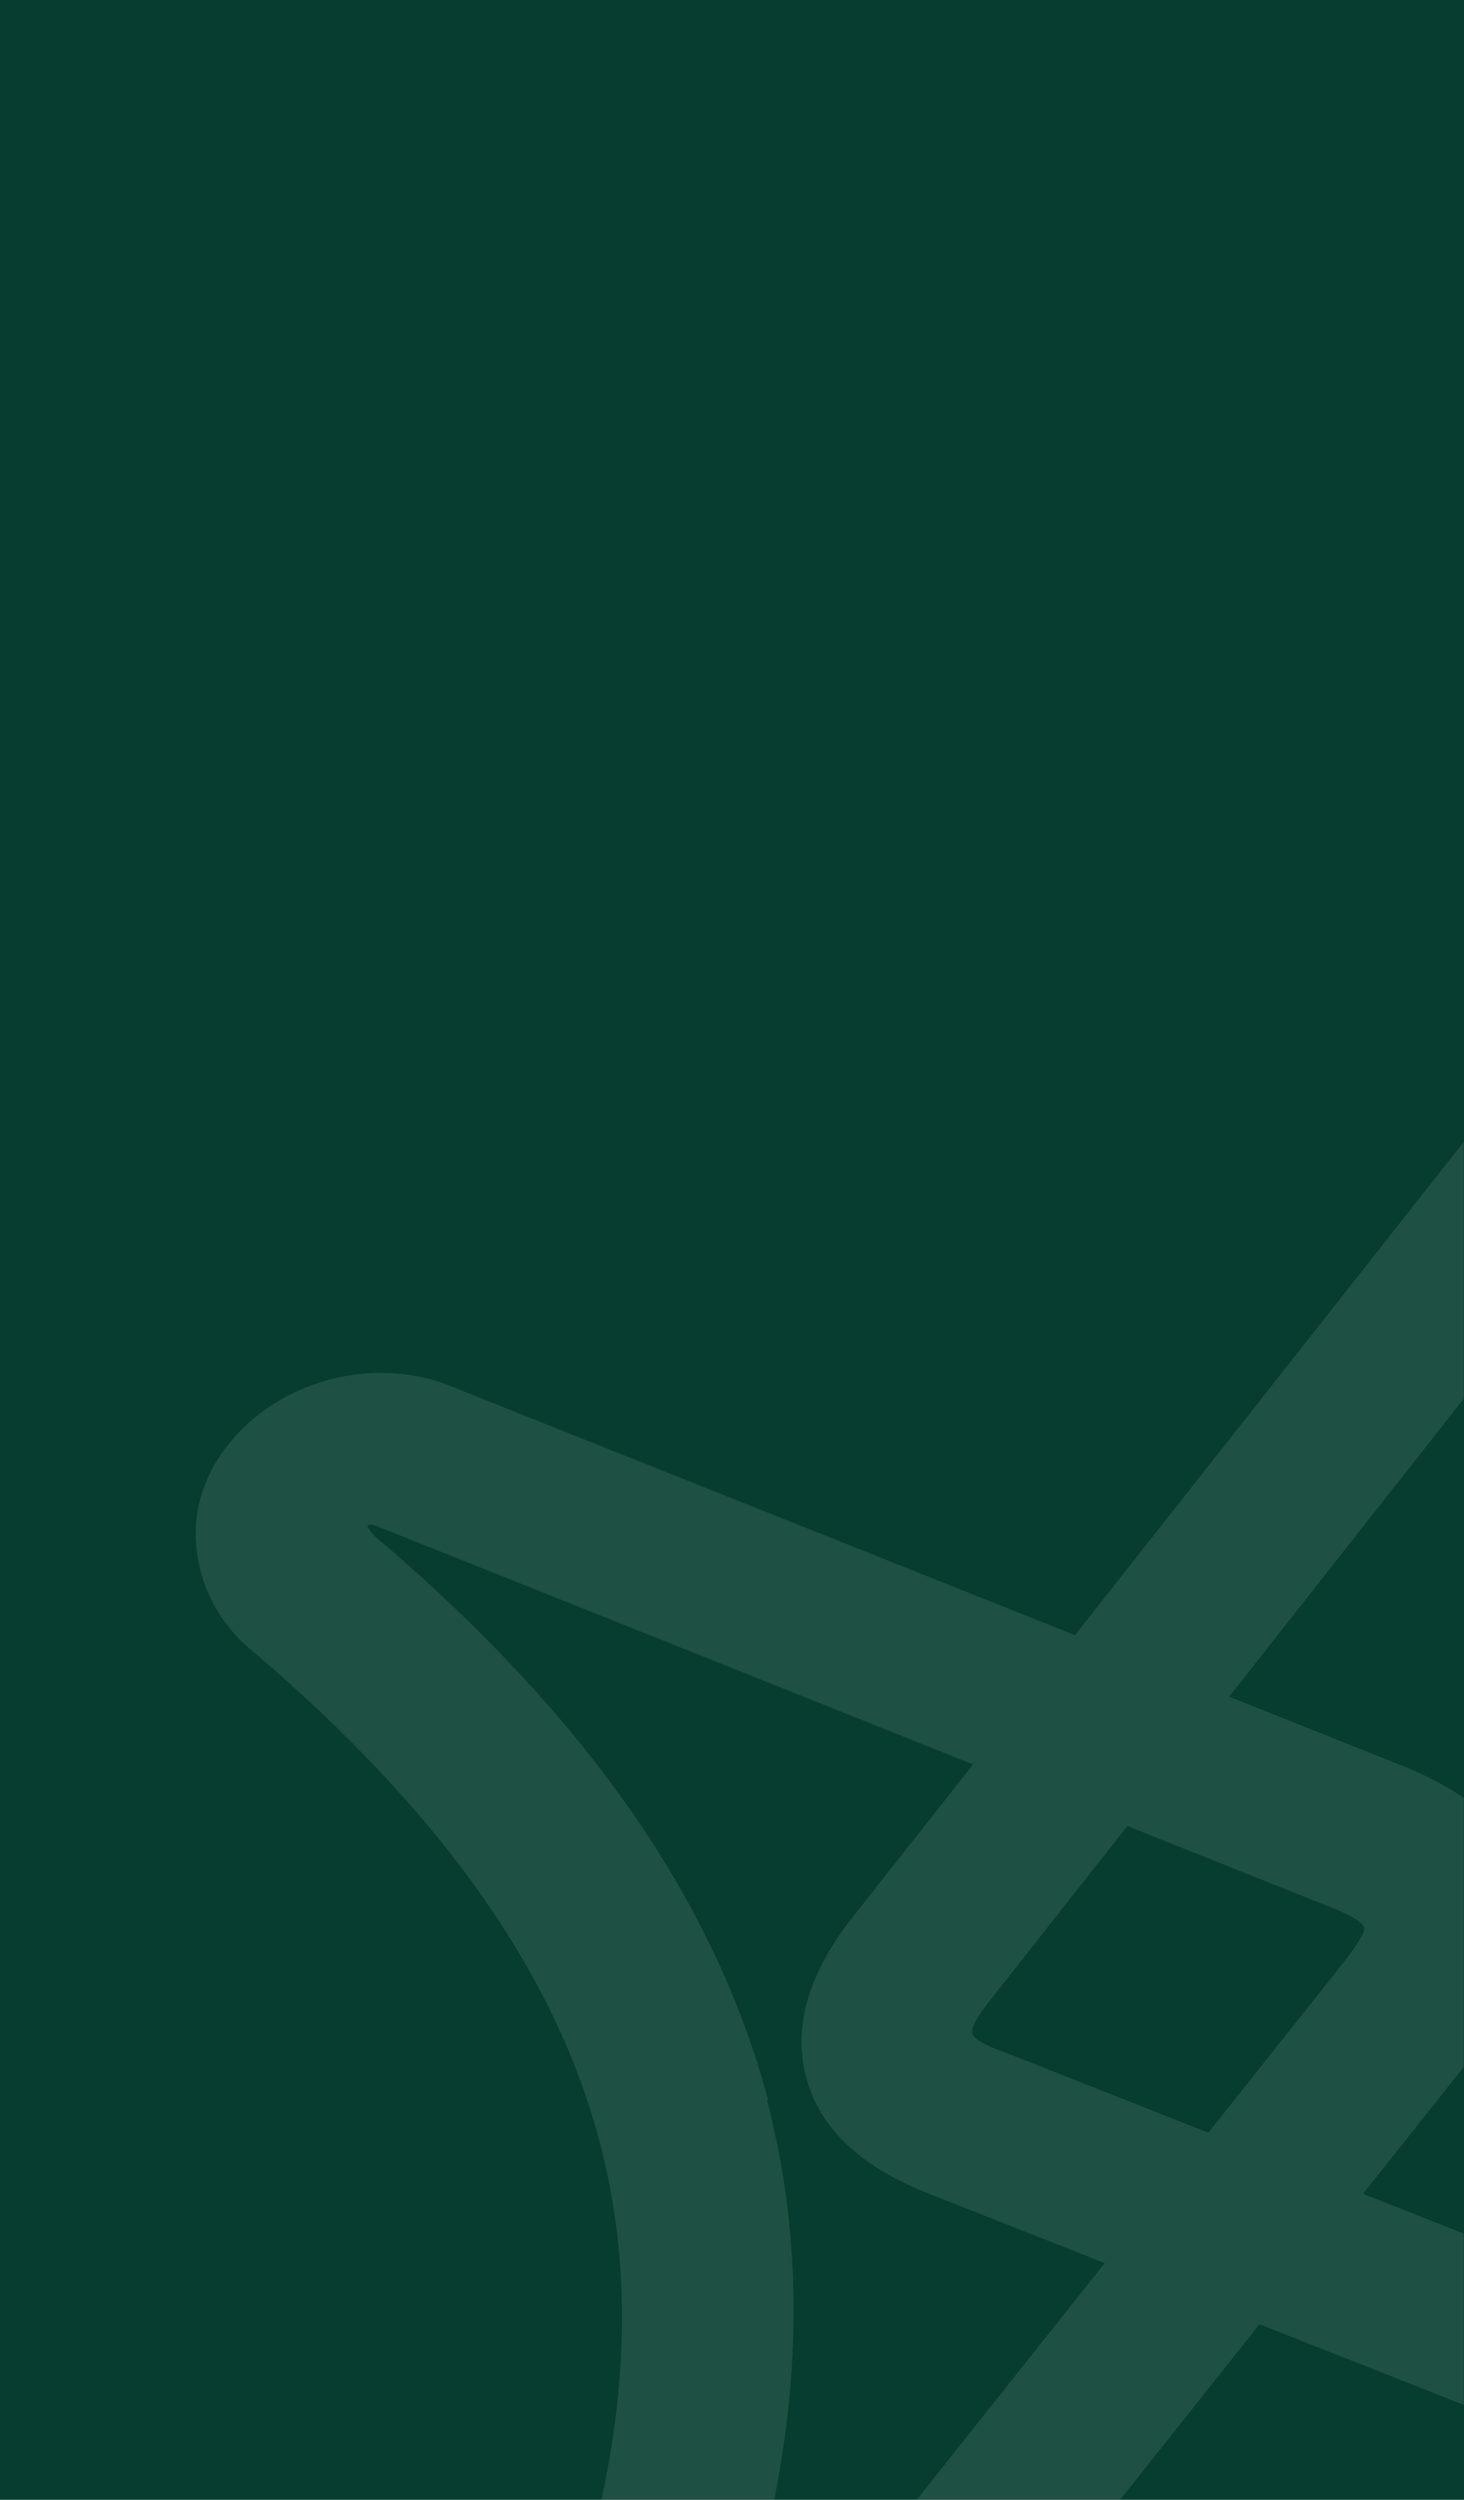 <svg width="600" height="1024" viewBox="0 0 600 1024" fill="none" xmlns="http://www.w3.org/2000/svg">
<rect width="600" height="1024" fill="#073D30"/>
<mask id="mask0_2102_3882" style="mask-type:alpha" maskUnits="userSpaceOnUse" x="0" y="0" width="600" height="1024">
<rect width="600" height="1024" fill="#073D30"/>
</mask>
<g mask="url(#mask0_2102_3882)">
<g opacity="0.1">
<path d="M216.836 1115.89C254.107 1026.76 264.377 949.148 246.072 878.55C227.767 807.952 180.413 742.143 104.868 677.472C96.315 670.797 89.684 662.395 85.464 652.884C81.243 643.373 79.54 632.995 80.479 622.514C81.691 611.404 86.336 600.606 93.894 591.328C101.05 582.376 110.537 575.049 121.456 570.04C131.704 565.309 142.891 562.698 154.13 562.415C165.369 562.132 176.352 564.185 186.208 568.411L576.333 723.965C603.861 735.411 621.379 751.037 626.913 771.691C632.447 792.346 626.197 814.661 606.866 837.914L342.473 1170.77C335.316 1179.82 325.953 1187.37 315.157 1192.79C304.361 1198.22 292.441 1201.35 280.381 1201.95C268.899 1202.28 257.638 1200.41 247.358 1196.47C236.421 1192.02 227.221 1184.96 220.718 1176.02C214.723 1167.31 211.246 1157.32 210.571 1146.86C209.896 1136.4 212.043 1125.79 216.836 1115.89V1115.89ZM314.39 860.565C336.011 943.535 325.286 1033.14 282.446 1134.35C281.414 1135.97 280.684 1137.72 280.286 1139.52L281.312 1139.25C282.253 1139.14 283.17 1138.85 284.001 1138.41C284.831 1137.97 285.557 1137.37 286.128 1136.67L550.66 803.887C556.291 796.603 559.585 791.55 559.05 789.554C558.515 787.559 553.486 784.308 544.511 780.938L154.305 625.084C153.771 624.739 153.129 624.543 152.451 624.516C151.774 624.49 151.089 624.634 150.475 624.934V624.934C151.617 627.24 153.328 629.263 155.488 630.863C240.024 703.071 292.71 777.824 314.767 860.143L314.39 860.565Z" fill="white"/>
<path d="M809.975 992.994C721.93 926.86 668.182 854.53 645.306 771.896C622.431 689.261 631.157 598.587 668.606 493.694C669.855 491.264 670.333 488.616 669.983 486.052V486.052C669.301 486.1 668.636 486.317 668.062 486.679C667.489 487.041 667.03 487.533 666.739 488.098L406.738 818.174C400.765 825.55 397.84 830.611 398.455 832.906C399.07 835.201 403.57 837.845 412.887 841.123L808.032 997.151C808.876 997.471 809.8 997.621 810.741 997.591C811.683 997.56 812.619 997.349 813.487 996.973L814.515 996.697C813.312 995.383 811.93 994.21 810.398 993.202L809.975 992.994ZM713.464 753.312C732.34 823.757 779.925 885.867 857.222 944.294C866.484 950.339 873.769 958.433 878.427 967.857C883.086 977.28 884.974 987.742 883.926 998.311C882.946 1009.31 878.537 1020.05 871.197 1029.31C864.322 1037.91 855.492 1045.17 845.339 1050.57C834.596 1056.08 822.703 1059.33 810.643 1060.03C798.582 1060.73 786.699 1058.87 775.975 1054.61L380.575 898.548C352.698 887.623 335.989 871.817 330.445 851.129C324.911 830.474 331.161 808.16 350.043 784.599L610.124 454.822C616.579 446.262 625.072 439.013 634.94 433.643C644.808 428.272 655.785 424.923 667.016 423.857C679.078 422.719 691.065 424.288 701.872 428.42C712.853 432.865 722.122 439.9 728.74 448.813C734.932 457.363 738.726 467.205 739.829 477.574C740.932 487.943 739.313 498.561 735.097 508.602C702.009 602.382 694.052 682.69 713.579 753.281L713.464 753.312Z" fill="white"/>
</g>
</g>
</svg>
